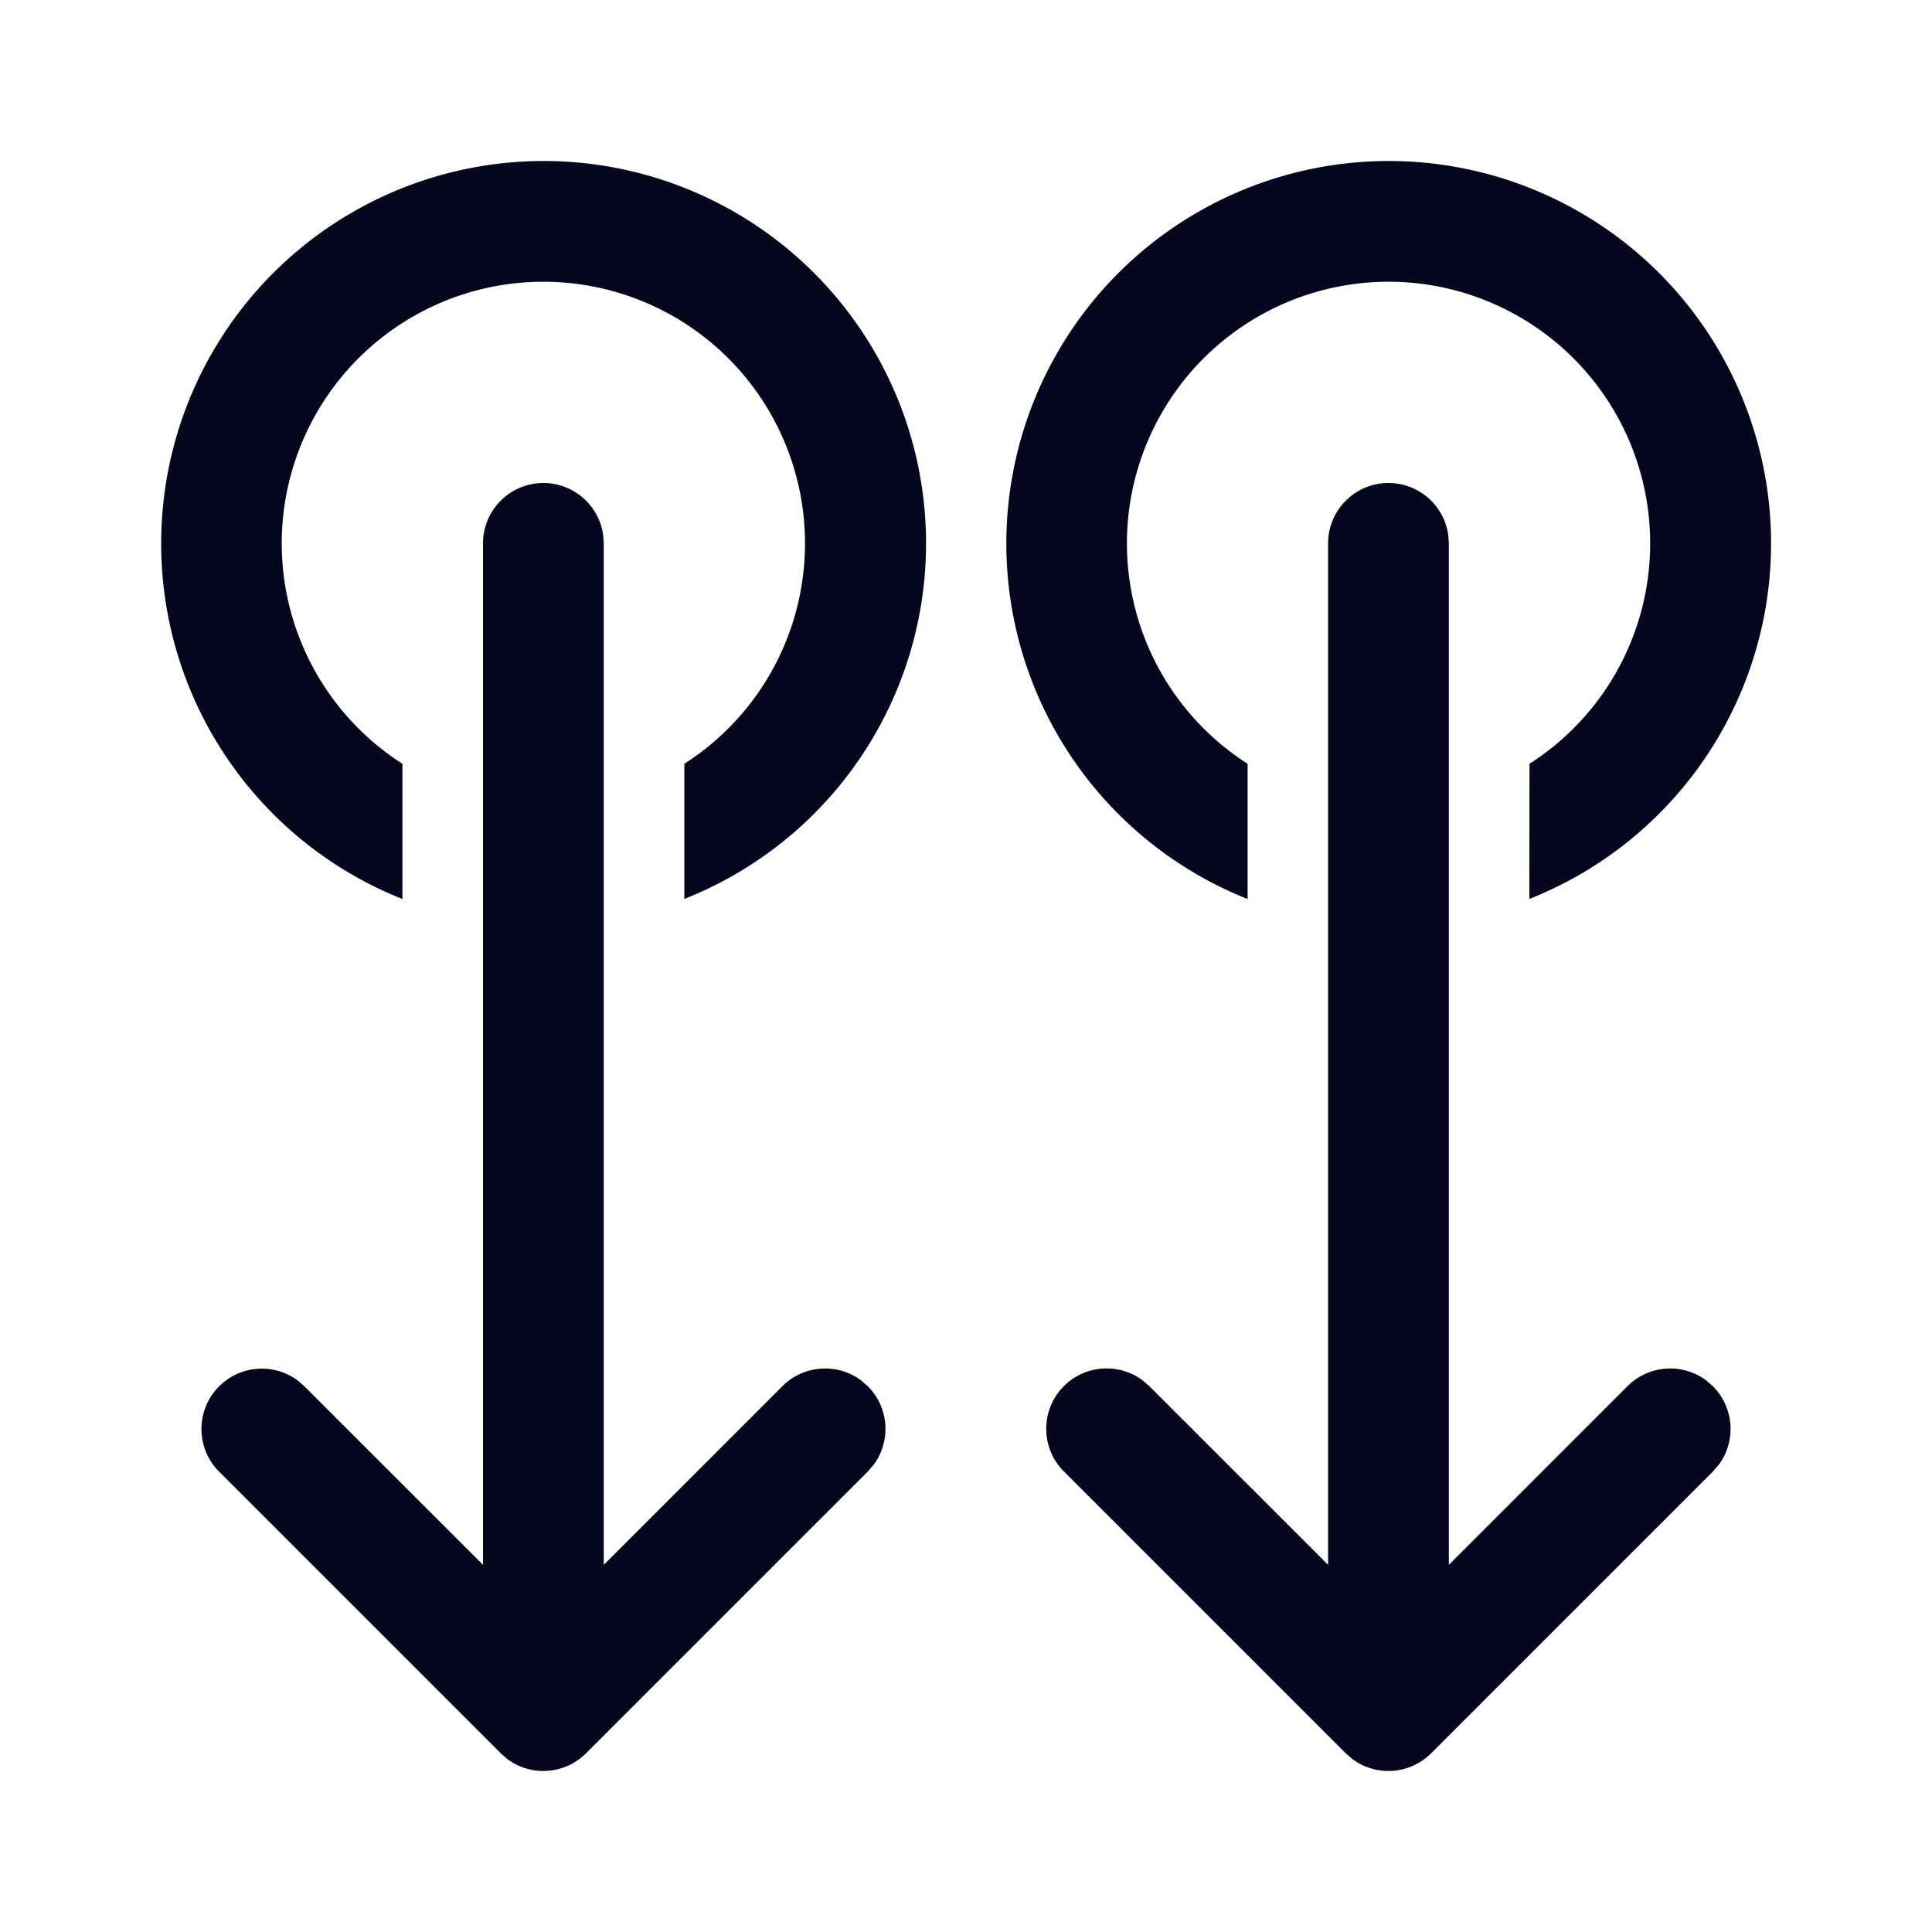 <svg xmlns="http://www.w3.org/2000/svg" width="24" height="24" fill="none"><path fill="#04071E" d="M6.75 6a.75.75 0 0 1 .743.648l.007.102v12.689l2.22-2.22a.75.75 0 0 1 .976-.072l.084.073a.75.75 0 0 1 .073.976l-.073.084-3.5 3.5a.75.75 0 0 1-.976.073l-.084-.073-3.5-3.5a.75.75 0 0 1 .976-1.133l.084.073L6 19.439V6.75A.75.75 0 0 1 6.75 6m10.498 0a.75.75 0 0 1 .743.648l.007.102v12.689l2.22-2.22a.75.75 0 0 1 .976-.072l.084.073a.75.75 0 0 1 .073.976l-.073.084-3.5 3.5a.75.75 0 0 1-.976.073l-.085-.073-3.5-3.5a.75.75 0 0 1 .977-1.133l.084.073 2.22 2.219V6.75a.75.75 0 0 1 .75-.75M6.75 2a4.75 4.75 0 0 1 1.751 9.167V9.488a3.25 3.25 0 1 0-3.502 0v1.68A4.752 4.752 0 0 1 6.75 2m10.498 0a4.75 4.75 0 0 1 1.75 9.167L19 9.488a3.25 3.25 0 1 0-3.502 0v1.68A4.752 4.752 0 0 1 17.248 2"/></svg>